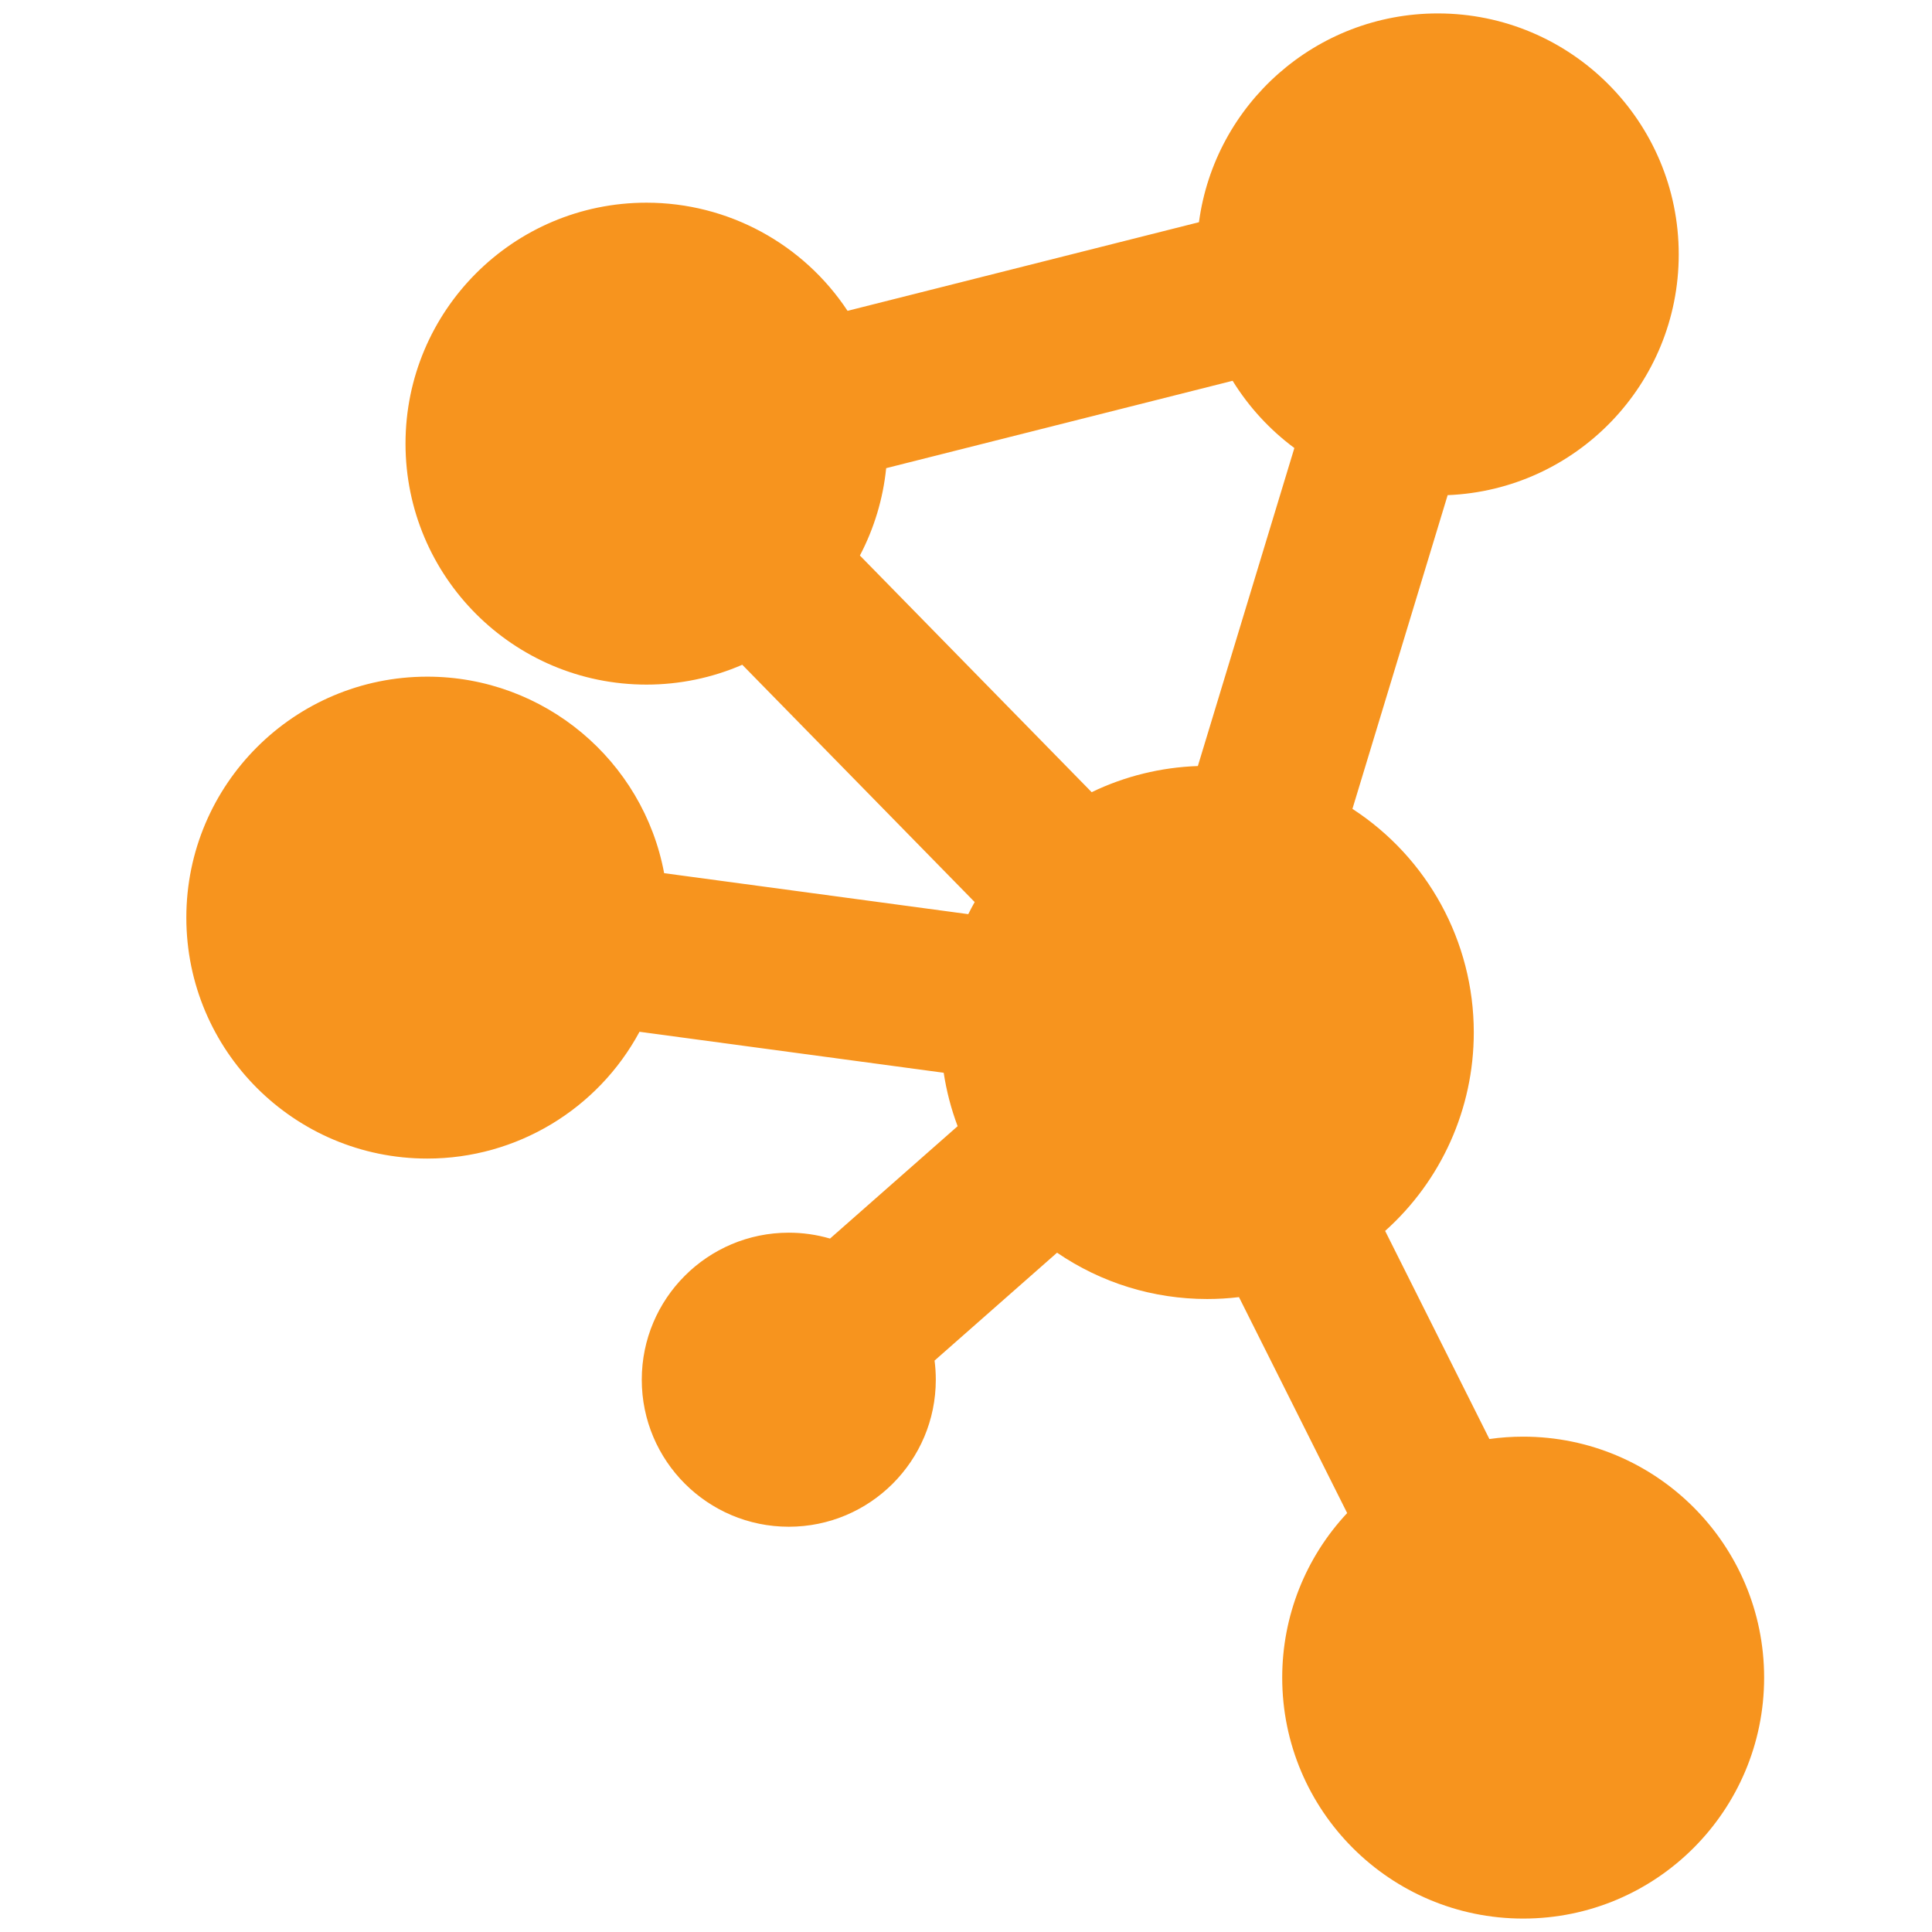 <svg xmlns="http://www.w3.org/2000/svg" width="1200" height="1200"><path fill-rule="evenodd" clip-rule="evenodd" fill="#F7941E" d="M550.422 290.782c-1.929 18.994-7.456 37.375-16.326 54.261l143.954 146.989c20.593-9.925 43.002-15.439 65.961-16.236l59.945-197.528c-15.307-11.352-28.341-25.543-38.354-41.754l-215.18 54.268zm-23.997-97.716l218.266-55.049c9.794-73.383 72.698-129.678 148.337-129.678 82.635 0 149.661 67.03 149.661 149.664 0 80.584-63.738 146.32-143.525 149.538l-59.143 194.862c46.633 30.299 75.373 82.311 75.373 138.865 0 47.468-20.218 92.066-55.058 123.282l64.754 129.255c6.939-.989 13.952-1.47 20.979-1.47 82.639 0 149.662 67.027 149.662 149.665 0 82.634-67.023 149.661-149.662 149.661s-149.665-67.027-149.665-149.661c0-38.274 14.528-74.625 40.342-102.21l-67.195-134.124c-6.543.783-13.132 1.178-19.73 1.178-33.522 0-65.877-10.053-93.263-28.776l-76.083 67.009c.514 3.934.767 7.907.767 11.891 0 50.415-40.89 91.316-91.311 91.316-50.423 0-91.319-40.901-91.319-91.316 0-50.425 40.896-91.324 91.319-91.324 8.7 0 17.312 1.232 25.612 3.653l79.255-69.797c-4.035-10.729-6.928-21.852-8.652-33.19l-188.937-25.45c-25.852 48.044-76.254 78.745-131.815 78.745-82.637 0-149.661-67.029-149.661-149.661 0-82.637 67.023-149.659 149.661-149.659 72.708 0 134.096 52.147 147.114 122.061l188.905 25.453c1.258-2.536 2.582-5.04 3.969-7.512l-144.344-147.39c-18.729 8.13-38.933 12.318-59.508 12.318-82.636 0-149.663-67.025-149.663-149.662s67.027-149.663 149.663-149.663c50.722 0 97.415 25.58 124.895 67.176z"/></svg>